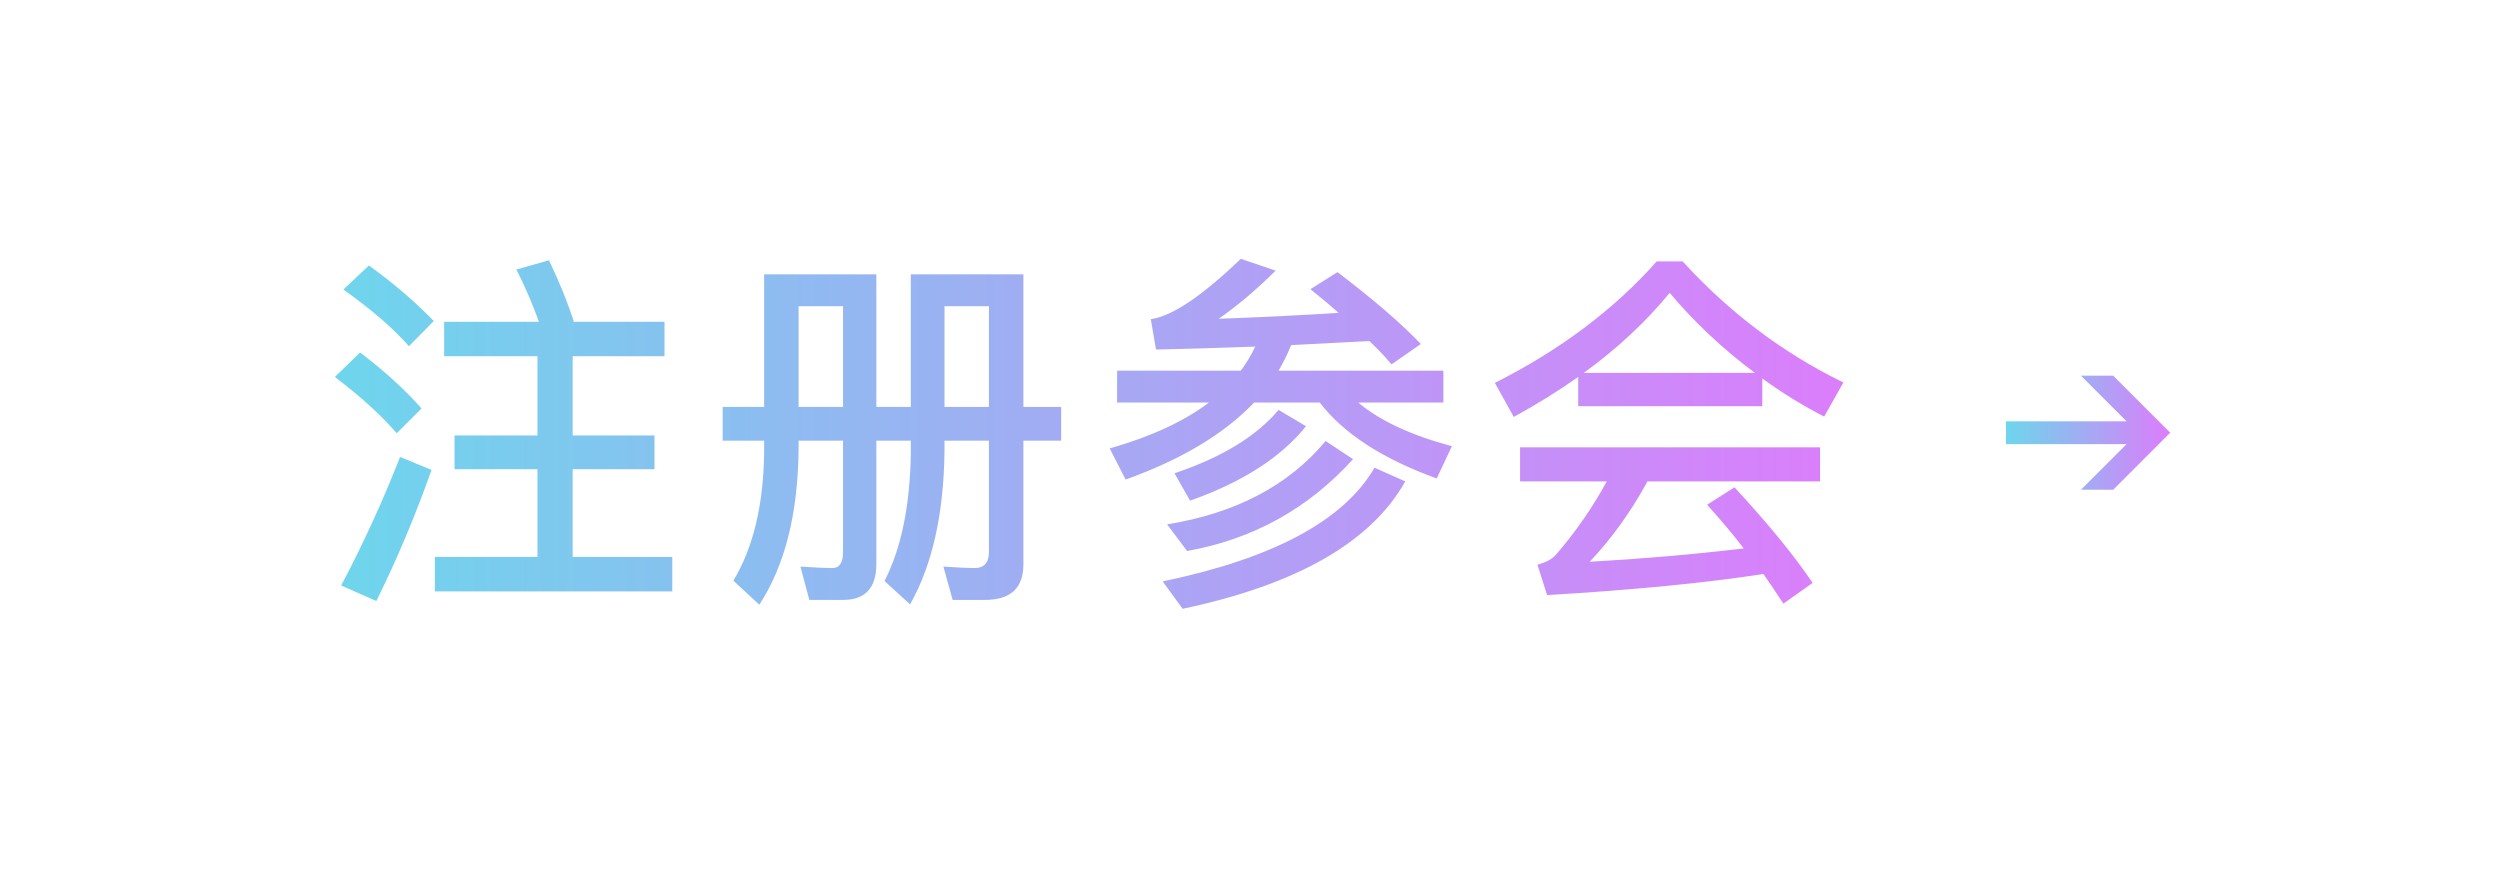 <svg 
 xmlns="http://www.w3.org/2000/svg"
 xmlns:xlink="http://www.w3.org/1999/xlink"
 width="121.5px" height="42.5px">
<defs>
<linearGradient id="PSgrad_0" x1="0%" x2="100%" y1="0%" y2="0%">
  <stop offset="0%" stop-color="rgb(109,214,236)" stop-opacity="1" />
  <stop offset="100%" stop-color="rgb(220,125,251)" stop-opacity="1" />
</linearGradient>

</defs>
<path fill-rule="evenodd"  stroke-width="1px" stroke-linecap="butt" stroke-linejoin="miter" fill="none"
 d="M6.500,1.469 L114.500,1.469 C117.814,1.469 120.500,4.155 120.500,7.469 L120.500,35.469 C120.500,38.782 117.814,41.469 114.500,41.469 L6.500,41.469 C3.186,41.469 0.500,38.782 0.500,35.469 L0.500,7.469 C0.500,4.155 3.186,1.469 6.500,1.469 Z"/>
<path fill-rule="evenodd"  fill="url(#PSgrad_0)"
 d="M88.653,20.246 C87.585,19.694 86.583,19.076 85.647,18.392 L85.647,19.742 L76.701,19.742 L76.701,18.320 C75.729,19.004 74.685,19.652 73.569,20.264 L72.651,18.608 C75.819,17.012 78.441,15.044 80.517,12.704 L81.777,12.704 C84.057,15.200 86.661,17.162 89.589,18.590 L88.653,20.246 ZM81.147,14.234 C79.971,15.662 78.579,16.958 76.971,18.122 L85.287,18.122 C83.727,16.958 82.347,15.662 81.147,14.234 ZM69.825,23.252 C67.197,22.304 65.301,21.074 64.137,19.562 L60.951,19.562 C59.499,21.086 57.417,22.334 54.705,23.306 L53.931,21.794 C55.947,21.218 57.555,20.474 58.755,19.562 L54.291,19.562 L54.291,18.014 L60.303,18.014 C60.579,17.642 60.813,17.252 61.005,16.844 C59.025,16.916 57.417,16.964 56.181,16.988 L55.929,15.512 C56.961,15.368 58.419,14.390 60.303,12.578 L61.995,13.154 C61.023,14.114 60.099,14.894 59.223,15.494 C61.419,15.410 63.363,15.314 65.055,15.206 C64.767,14.942 64.311,14.558 63.687,14.054 L65.001,13.226 C66.741,14.546 68.091,15.710 69.051,16.718 L67.629,17.708 C67.305,17.324 66.945,16.946 66.549,16.574 L62.751,16.772 C62.559,17.240 62.355,17.654 62.139,18.014 L70.149,18.014 L70.149,19.562 L66.009,19.562 C67.065,20.450 68.583,21.158 70.563,21.686 L69.825,23.252 ZM49.737,27.428 C49.737,28.580 49.113,29.156 47.865,29.156 L46.299,29.156 L45.849,27.536 C46.569,27.584 47.073,27.608 47.361,27.608 C47.829,27.608 48.063,27.344 48.063,26.816 L48.063,21.416 L45.903,21.416 L45.903,21.920 C45.867,24.980 45.309,27.464 44.229,29.372 L42.987,28.238 C43.803,26.642 44.229,24.572 44.265,22.028 L44.265,21.416 L42.591,21.416 L42.591,27.410 C42.591,28.574 42.051,29.156 40.971,29.156 L39.333,29.156 L38.901,27.536 C39.621,27.584 40.137,27.608 40.449,27.608 C40.797,27.608 40.971,27.350 40.971,26.834 L40.971,21.416 L38.811,21.416 L38.811,21.884 C38.775,24.992 38.139,27.494 36.903,29.390 L35.643,28.220 C36.603,26.624 37.101,24.554 37.137,22.010 L37.137,21.416 L35.121,21.416 L35.121,19.778 L37.137,19.778 L37.137,13.334 L42.591,13.334 L42.591,19.778 L44.265,19.778 L44.265,13.334 L49.737,13.334 L49.737,19.778 L51.573,19.778 L51.573,21.416 L49.737,21.416 L49.737,27.428 ZM40.971,14.882 L38.811,14.882 L38.811,19.778 L40.971,19.778 L40.971,14.882 ZM48.063,14.882 L45.903,14.882 L45.903,19.778 L48.063,19.778 L48.063,14.882 ZM21.135,27.068 L26.121,27.068 L26.121,22.802 L22.089,22.802 L22.089,21.164 L26.121,21.164 L26.121,17.312 L21.585,17.312 L21.585,15.638 L26.193,15.638 C25.857,14.714 25.491,13.868 25.095,13.100 L26.679,12.650 C27.183,13.694 27.585,14.684 27.885,15.620 L27.831,15.638 L32.295,15.638 L32.295,17.312 L27.831,17.312 L27.831,21.164 L31.809,21.164 L31.809,22.802 L27.831,22.802 L27.831,27.068 L32.673,27.068 L32.673,28.742 L21.135,28.742 L21.135,27.068 ZM16.689,14.072 L17.931,12.902 C19.155,13.790 20.205,14.690 21.081,15.602 L19.875,16.826 C19.119,15.962 18.057,15.044 16.689,14.072 ZM20.487,19.850 L19.281,21.056 C18.525,20.180 17.523,19.268 16.275,18.320 L17.499,17.132 C18.687,18.032 19.683,18.938 20.487,19.850 ZM20.973,22.838 C20.193,25.046 19.299,27.170 18.291,29.210 L16.581,28.454 C17.649,26.438 18.603,24.356 19.443,22.208 L20.973,22.838 ZM57.081,23.000 C59.373,22.232 61.059,21.206 62.139,19.922 L63.471,20.714 C62.259,22.226 60.381,23.432 57.837,24.332 L57.081,23.000 ZM65.757,22.316 C63.585,24.716 60.897,26.204 57.693,26.780 L56.721,25.484 C60.057,24.944 62.625,23.594 64.425,21.434 L65.757,22.316 ZM66.801,22.730 L68.295,23.396 C66.639,26.348 63.033,28.412 57.477,29.588 L56.505,28.256 C61.881,27.140 65.313,25.298 66.801,22.730 ZM88.455,23.396 L80.067,23.396 C79.263,24.872 78.327,26.174 77.259,27.302 C79.827,27.158 82.323,26.942 84.747,26.654 C84.243,25.994 83.649,25.286 82.965,24.530 L84.297,23.684 C85.917,25.436 87.183,26.984 88.095,28.328 L86.673,29.336 C86.313,28.784 85.989,28.304 85.701,27.896 C82.917,28.328 79.413,28.670 75.189,28.922 L74.721,27.446 C75.117,27.338 75.411,27.182 75.603,26.978 C76.587,25.838 77.415,24.644 78.087,23.396 L73.875,23.396 L73.875,21.740 L88.455,21.740 L88.455,23.396 Z"/>
<path fill-rule="evenodd"  fill="url(#PSgrad_0)"
 d="M97.491,21.584 L103.351,21.584 L101.135,23.801 L102.702,23.801 L105.472,21.030 L102.702,18.259 L101.135,18.259 L103.351,20.476 L97.491,20.476 L97.491,21.584 Z"/>
</svg>
